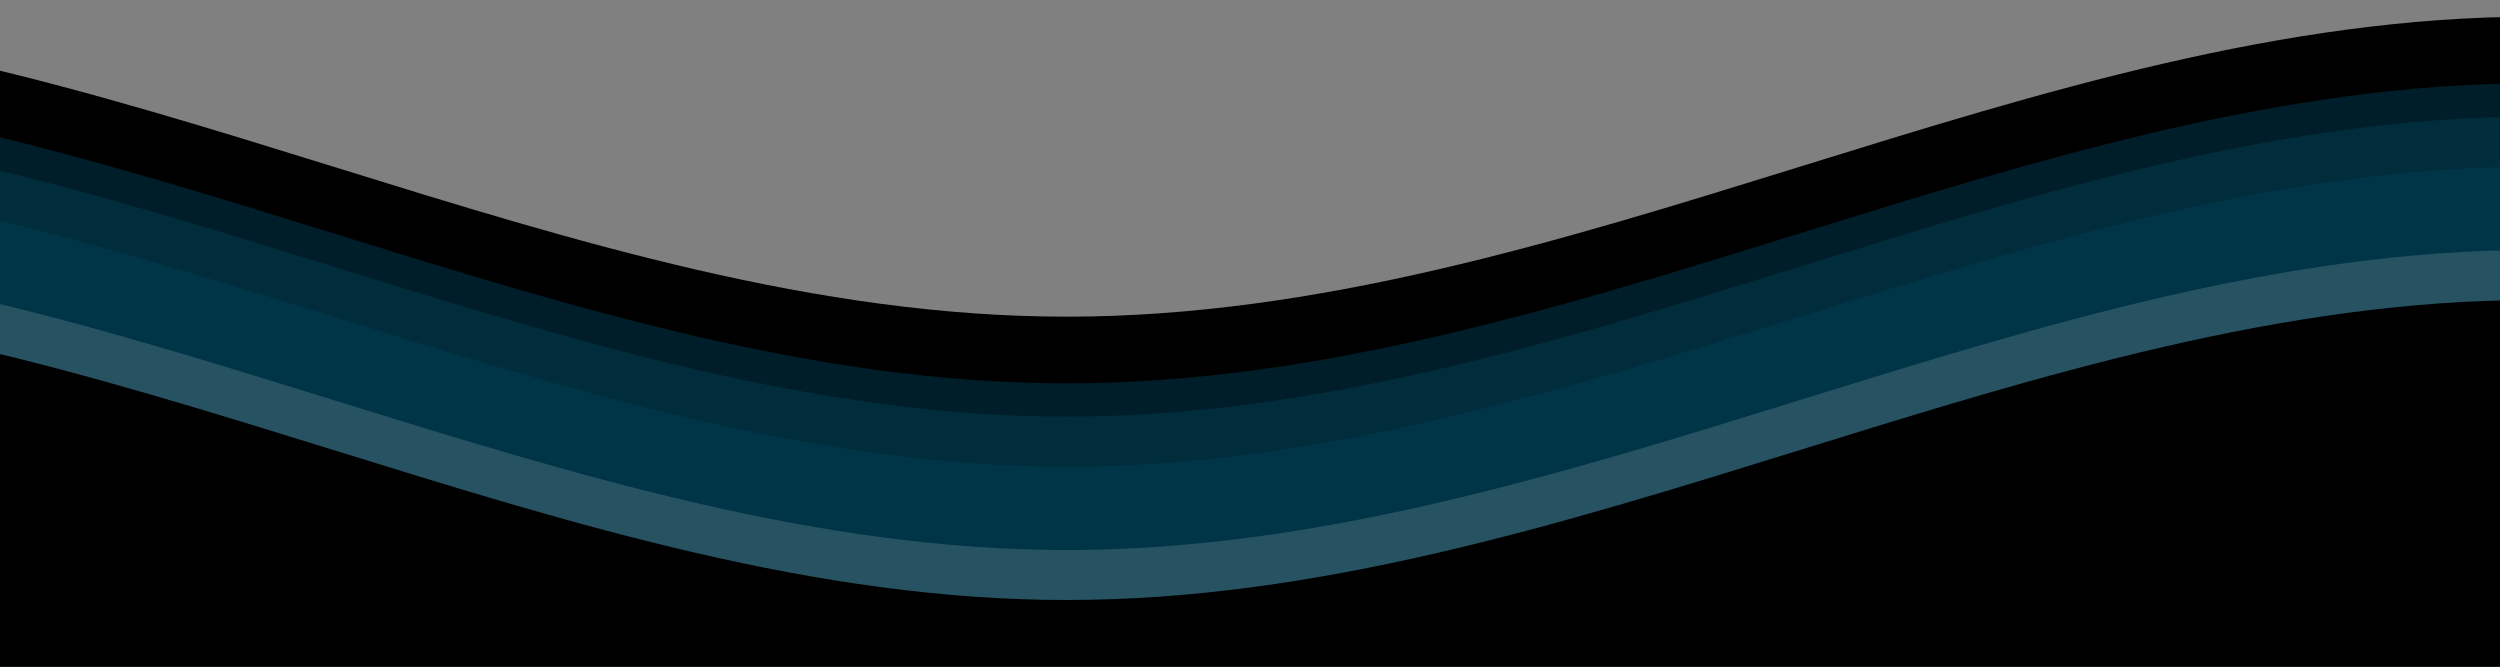 <?xml version="1.0" encoding="utf-8"?>
<!-- Generator: Adobe Illustrator 23.0.3, SVG Export Plug-In . SVG Version: 6.00 Build 0)  --> 
<svg class="waves" xmlns="http://www.w3.org/2000/svg" xmlns:xlink="http://www.w3.org/1999/xlink" viewBox="0 24 150 40" preserveAspectRatio="none" shape-rendering="auto">

    <rect x="0" y="24" width="150" height="40" fill="#808080" stroke="none"/>

    <defs>
        <path id="gentle-wave" d="M-160 44c30 0 58-18 88-18s 58 18 88 18 58-18 88-18 58 18 88 18 v44h-352z"></path>
    </defs>

        <style type="text/css">
             
                .moving-waves>use { 
                    animation:f 40s cubic-bezier(.55,.5,.45,.5) infinite; 
                }
                
                .moving-waves>use:first-child {
                animation-delay:-2s;
                animation-duration:11s
                }
                .moving-waves>use:nth-child(2) {
                animation-delay:-4s;
                animation-duration:13s
                }
                .moving-waves>use:nth-child(3) {
                animation-delay:-3s;
                animation-duration:15s
                }
                .moving-waves>use:nth-child(4) {
                animation-delay:-4s;
                animation-duration:20s
                }
                .moving-waves>use:nth-child(5) {
                animation-delay:-4s;
                animation-duration:25s
                }
                .moving-waves>use:nth-child(6) {
                animation-delay:-3s;
                animation-duration:30s
                }
                @keyframes f {
                0% {
                transform:translate3d(-90px,0,0)
                }
                to {
                transform:translate3d(85px,0,0)
                }
                }
                @media (max-width:767.98px) {
                .waves { 
                max-height:120px
                }
                } 
             </style>
              <g class="moving-waves">
                  <use xlink:href="#gentle-wave" x="48" y="-1" fill="rgba(0,88,118,0.40"></use>
                  <use xlink:href="#gentle-wave" x="48" y="3" fill="rgba(0,88,118,0.35)"></use>
                  <use xlink:href="#gentle-wave" x="48" y="5" fill="rgba(0,88,118,0.25)"></use>
                  <use xlink:href="#gentle-wave" x="48" y="8" fill="rgba(0,88,118,0.20)"></use>
                  <use xlink:href="#gentle-wave" x="48" y="13" fill="rgba(255,255,255,0.15)"></use>
                  <use xlink:href="#gentle-wave" x="48" y="16" fill="rgba(255,255,255,1"></use>
               </g>
             </svg>